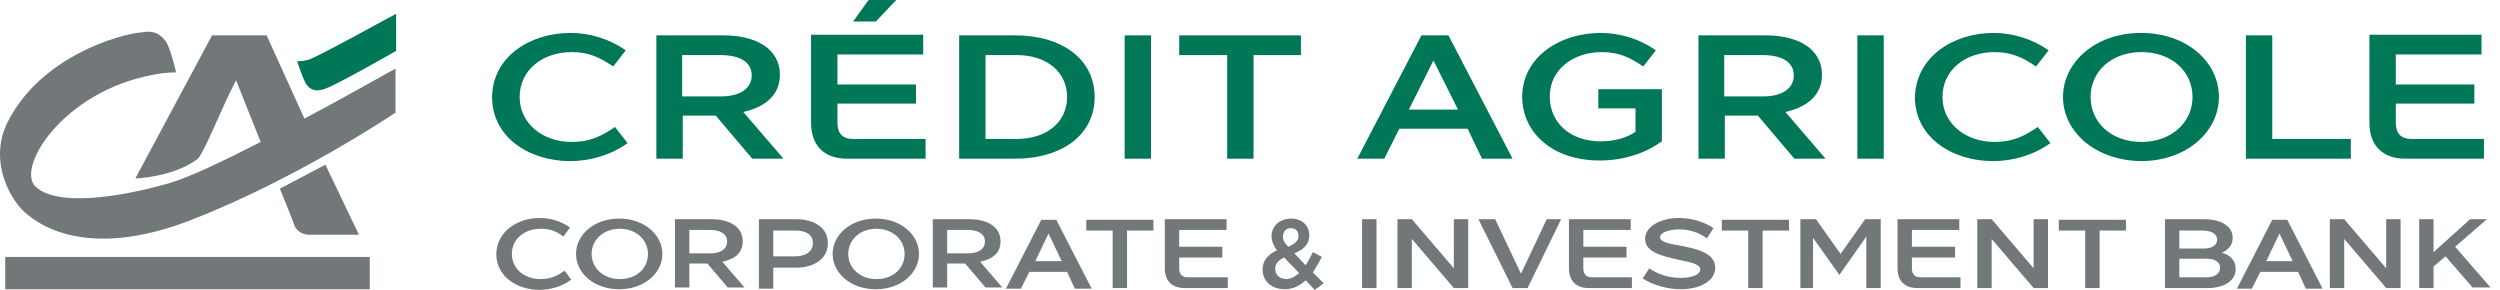 <svg width="207" height="24" viewBox="0 0 207 24" fill="none" xmlns="http://www.w3.org/2000/svg">
<path d="M47.248 2.727C48.836 2.727 50.475 3.223 51.815 4.165L50.773 5.504C49.68 4.76 48.737 4.314 47.347 4.314C44.914 4.314 43.028 5.802 43.028 8.033C43.028 10.215 44.914 11.752 47.347 11.752C48.787 11.752 49.78 11.306 50.921 10.512L51.964 11.851C50.574 12.843 48.886 13.339 47.198 13.339C43.872 13.339 40.744 11.405 40.744 8.033C40.794 4.661 43.921 2.727 47.248 2.727ZM54.347 2.926H59.907C62.489 2.926 64.574 3.967 64.574 6.198C64.574 7.934 63.283 8.876 61.546 9.273L64.872 13.14H62.29L59.262 9.57H56.532V13.14H54.347V2.926ZM59.709 7.983C61.248 7.983 62.241 7.339 62.241 6.248C62.241 5.157 61.297 4.562 59.659 4.562H56.482V7.983H59.709ZM67.156 10.165V2.876H76.44V4.512H69.34V6.992H75.844V8.579H69.34V10.165C69.34 11.058 69.787 11.504 70.631 11.504H76.638V13.14H70.135C68.248 13.14 67.156 12.05 67.156 10.165ZM74.206 0L72.518 1.785H70.631L71.922 0H74.206ZM79.418 2.926H84.035C88.007 2.926 90.638 4.959 90.638 8.033C90.638 11.107 88.007 13.14 84.035 13.14H79.418V2.926ZM84.184 11.504C86.667 11.504 88.355 10.116 88.355 8.033C88.355 5.95 86.667 4.562 84.184 4.562H81.603V11.504H84.184Z" fill="#007858"/>
<path d="M93.121 2.926H95.305V13.14H93.121V2.926Z" fill="#007858"/>
<path d="M97.639 4.562V2.926H107.717V4.562H103.795V13.14H101.611V4.562H97.639Z" fill="#007858"/>
<path d="M121.518 10.661H115.859L114.618 13.14H112.383L117.696 2.926H119.93L125.242 13.14H122.71L121.518 10.661ZM120.724 9.074L118.689 5.008L116.653 9.074H120.724ZM132.54 2.727C134.129 2.727 135.767 3.223 137.107 4.165L136.065 5.504C134.973 4.76 134.029 4.314 132.639 4.314C130.207 4.314 128.32 5.802 128.32 7.983C128.32 10.165 130.008 11.702 132.54 11.702C133.682 11.702 134.724 11.405 135.419 10.909V8.975H132.341V7.388H137.604V11.702C136.363 12.595 134.625 13.289 132.441 13.289C128.568 13.289 126.036 11.008 126.036 7.983C126.086 4.661 129.214 2.727 132.54 2.727ZM140.632 2.926H146.193C148.774 2.926 150.859 3.967 150.859 6.198C150.859 7.934 149.569 8.876 147.831 9.273L151.157 13.14H148.576L145.547 9.57H142.817V13.14H140.632V2.926ZM145.994 7.983C147.533 7.983 148.526 7.339 148.526 6.248C148.526 5.157 147.583 4.562 145.944 4.562H142.767V7.983H145.994Z" fill="#007858"/>
<path d="M153.789 2.926H155.973V13.14H153.789V2.926Z" fill="#007858"/>
<path d="M165.058 2.727C166.647 2.727 168.285 3.223 169.626 4.165L168.583 5.504C167.491 4.76 166.548 4.314 165.158 4.314C162.725 4.314 160.838 5.802 160.838 8.033C160.838 10.215 162.725 11.752 165.158 11.752C166.597 11.752 167.59 11.306 168.732 10.512L169.775 11.851C168.385 12.843 166.697 13.339 165.009 13.339C161.682 13.339 158.555 11.405 158.555 8.033C158.654 4.661 161.782 2.727 165.058 2.727ZM170.817 8.033C170.817 5.157 173.498 2.727 177.271 2.727C181.044 2.727 183.725 5.107 183.725 8.033C183.725 10.909 181.044 13.339 177.271 13.339C173.498 13.289 170.817 10.909 170.817 8.033ZM173.101 8.033C173.101 10.116 174.789 11.752 177.321 11.752C179.803 11.752 181.541 10.116 181.541 8.033C181.541 5.95 179.853 4.314 177.321 4.314C174.789 4.314 173.101 5.95 173.101 8.033Z" fill="#007858"/>
<path d="M185.959 2.926H188.144V11.504H194.648V13.14H185.959V2.926Z" fill="#007858"/>
<path d="M196.187 10.165V2.876H205.47V4.512H198.371V6.992H204.875V8.579H198.371V10.165C198.371 11.058 198.818 11.504 199.662 11.504H205.669V13.14H199.165C197.279 13.14 196.187 12.05 196.187 10.165Z" fill="#007858"/>
<path d="M44.666 18.05C45.56 18.05 46.453 18.298 47.198 18.843L46.652 19.587C46.056 19.14 45.56 18.942 44.766 18.942C43.425 18.942 42.383 19.785 42.383 21.025C42.383 22.265 43.425 23.108 44.766 23.108C45.56 23.108 46.106 22.86 46.751 22.413L47.297 23.157C46.553 23.703 45.609 24 44.666 24C42.829 24 41.092 22.909 41.092 21.025C41.141 19.14 42.879 18.05 44.666 18.05ZM47.695 21.025C47.695 19.438 49.184 18.099 51.269 18.099C53.354 18.099 54.844 19.438 54.844 21.025C54.844 22.612 53.354 23.95 51.269 23.95C49.184 23.95 47.695 22.612 47.695 21.025ZM48.986 21.025C48.986 22.165 49.929 23.108 51.319 23.108C52.709 23.108 53.652 22.215 53.652 21.025C53.652 19.884 52.709 18.942 51.319 18.942C49.929 18.942 48.986 19.884 48.986 21.025ZM55.837 18.149H58.915C60.355 18.149 61.496 18.744 61.496 19.983C61.496 20.975 60.801 21.471 59.808 21.669L61.645 23.802H60.255L58.567 21.818H57.078V23.802H55.886V18.149H55.837ZM58.816 20.975C59.659 20.975 60.206 20.628 60.206 19.983C60.206 19.389 59.659 19.041 58.816 19.041H57.078V20.975H58.816ZM62.837 18.149H65.915C67.355 18.149 68.546 18.793 68.546 20.132C68.546 21.471 67.355 22.165 65.915 22.165H64.028V23.901H62.837V18.149ZM65.865 21.223C66.709 21.223 67.305 20.826 67.305 20.132C67.305 19.438 66.759 19.091 65.865 19.091H64.028V21.223H65.865ZM68.943 21.025C68.943 19.438 70.433 18.099 72.518 18.099C74.603 18.099 76.092 19.438 76.092 21.025C76.092 22.612 74.603 23.95 72.518 23.95C70.433 23.95 68.943 22.612 68.943 21.025ZM70.234 21.025C70.234 22.165 71.177 23.108 72.567 23.108C73.958 23.108 74.901 22.215 74.901 21.025C74.901 19.884 73.958 18.942 72.567 18.942C71.177 18.942 70.234 19.884 70.234 21.025ZM77.185 18.149H80.263C81.702 18.149 82.844 18.744 82.844 19.983C82.844 20.975 82.149 21.471 81.156 21.669L82.993 23.802H81.603L79.915 21.818H78.426V23.802H77.234V18.149H77.185ZM80.163 20.975C81.007 20.975 81.553 20.628 81.553 19.983C81.553 19.389 81.007 19.041 80.163 19.041H78.426V20.975H80.163ZM88.355 22.512H85.227L84.532 23.901H83.291L86.22 18.198H87.461L90.391 23.901H89L88.355 22.512ZM87.908 21.62L86.816 19.339L85.724 21.62H87.908Z" fill="#72787A"/>
<path d="M89.944 19.091V18.198H95.504V19.091H93.32V23.851H92.128V19.091H89.944Z" fill="#72787A"/>
<path d="M96.447 22.215V18.149H101.561V19.041H97.639V20.43H101.213V21.322H97.639V22.215C97.639 22.711 97.887 22.959 98.334 22.959H101.66V23.851H98.086C97.043 23.851 96.447 23.256 96.447 22.215ZM108.114 23.207C107.618 23.653 107.072 23.95 106.377 23.95C105.334 23.95 104.54 23.306 104.54 22.314C104.54 21.57 104.986 21.074 105.731 20.727C105.433 20.331 105.284 19.934 105.284 19.537C105.284 18.793 105.88 18.099 106.923 18.099C107.816 18.099 108.412 18.694 108.412 19.488C108.412 20.231 107.916 20.678 107.171 20.975L108.114 21.967C108.313 21.62 108.511 21.273 108.71 20.876L109.455 21.273C109.206 21.719 108.958 22.165 108.71 22.562L109.604 23.454L108.859 24L108.114 23.207ZM107.568 22.612L106.327 21.322C105.781 21.57 105.582 21.917 105.582 22.265C105.582 22.76 105.979 23.107 106.526 23.107C106.873 23.107 107.221 22.909 107.568 22.612ZM107.518 19.537C107.518 19.14 107.27 18.893 106.873 18.893C106.476 18.893 106.228 19.19 106.228 19.587C106.228 19.884 106.327 20.083 106.674 20.43C107.221 20.182 107.518 19.934 107.518 19.537Z" fill="#72787A"/>
<path d="M112.781 18.149H113.973V23.851H112.781V18.149Z" fill="#72787A"/>
<path d="M116.902 19.785V23.851H115.71V18.149H116.902L120.377 22.215V18.149H121.568V23.851H120.377L116.902 19.785Z" fill="#72787A"/>
<path d="M129.264 18.149L126.483 23.851H125.242L122.413 18.149H123.802L125.937 22.662L128.072 18.149H129.264Z" fill="#72787A"/>
<path d="M129.909 22.215V18.149H135.023V19.041H131.101V20.43H134.675V21.322H131.101V22.215C131.101 22.711 131.349 22.959 131.796 22.959H135.122V23.851H131.547C130.505 23.851 129.909 23.256 129.909 22.215ZM136.015 23.058L136.562 22.215C137.306 22.76 138.299 23.008 139.143 23.008C140.037 23.008 140.782 22.76 140.782 22.314C140.782 21.868 139.987 21.719 139.044 21.521C137.753 21.223 136.214 20.926 136.214 19.785C136.214 18.744 137.505 18.05 138.994 18.05C140.037 18.05 141.079 18.347 141.874 18.893L141.328 19.736C140.682 19.24 139.838 18.992 139.044 18.992C138.25 18.992 137.455 19.24 137.455 19.636C137.455 20.033 138.2 20.182 139.094 20.331C140.384 20.578 142.023 20.926 142.023 22.165C142.023 23.306 140.682 23.95 139.193 23.95C138.051 23.95 136.859 23.603 136.015 23.058Z" fill="#72787A"/>
<path d="M142.569 19.091V18.198H148.129V19.091H145.945V23.851H144.753V19.091H142.569Z" fill="#72787A"/>
<path d="M154.434 18.149H155.725V23.851H154.533V19.587L152.299 22.76L150.115 19.686V23.851H149.072V18.149H150.363L152.398 21.025L154.434 18.149Z" fill="#72787A"/>
<path d="M157.115 22.215V18.149H162.229V19.041H158.307V20.43H161.881V21.322H158.307V22.215C158.307 22.711 158.555 22.959 159.002 22.959H162.328V23.851H158.753C157.711 23.851 157.115 23.256 157.115 22.215Z" fill="#72787A"/>
<path d="M164.91 19.785V23.851H163.718V18.149H164.91L168.385 22.215V18.149H169.576V23.851H168.385L164.91 19.785Z" fill="#72787A"/>
<path d="M170.47 19.091V18.198H176.03V19.091H173.846V23.851H172.654V19.091H170.47Z" fill="#72787A"/>
<path d="M185.116 22.265C185.116 23.306 184.073 23.851 182.782 23.851H179.257V18.149H182.534C183.825 18.149 184.867 18.694 184.867 19.686C184.867 20.281 184.52 20.678 183.974 20.926C184.669 21.124 185.116 21.57 185.116 22.265ZM180.449 19.091V20.579H182.435C183.13 20.579 183.577 20.331 183.577 19.835C183.577 19.389 183.13 19.091 182.385 19.091H180.449ZM183.825 22.165C183.825 21.669 183.378 21.422 182.683 21.422H180.449V22.959H182.683C183.378 22.959 183.825 22.661 183.825 22.165ZM190.279 22.512H187.151L186.456 23.901H185.215L188.144 18.198H189.385L192.314 23.901H190.924L190.279 22.512ZM189.832 21.62L188.74 19.339L187.648 21.62H189.832Z" fill="#72787A"/>
<path d="M194.102 19.785V23.851H192.91V18.149H194.102L197.577 22.215V18.149H198.768V23.851H197.577L194.102 19.785Z" fill="#72787A"/>
<path d="M202.492 21.223L201.499 22.066V23.851H200.308V18.149H201.499V20.876L204.527 18.149H205.918L203.286 20.43L206.215 23.802H204.726L202.492 21.223Z" fill="#72787A"/>
<path d="M23.17 15.62L26.943 13.636L29.723 19.438H25.553C25.553 19.438 24.758 19.438 24.411 18.744C24.113 17.901 23.17 15.62 23.17 15.62Z" fill="#72787A"/>
<path d="M30.617 21.273H0.432V23.951H30.617V21.273Z" fill="#72787A"/>
<path d="M32.801 4.215C32.801 4.215 28.035 6.943 26.942 7.339C25.9 7.736 25.552 7.191 25.404 7.042C25.106 6.645 24.659 5.257 24.609 5.058C24.659 5.058 24.907 5.108 25.503 4.959C26.247 4.761 32.751 1.141 32.801 1.141V4.215Z" fill="#007858"/>
<path d="M25.205 9.819L22.077 2.926H17.559L11.205 14.777C11.205 14.777 14.332 14.678 16.318 13.191C16.815 12.893 18.254 9.124 19.545 6.645L21.581 11.752C18.503 13.339 15.573 14.728 13.985 15.174C9.815 16.364 4.751 17.108 2.963 15.472C1.275 13.934 5.197 7.587 12.644 6.199C13.836 5.951 14.581 6 14.581 6C14.581 6 14.084 3.819 13.687 3.372C13.141 2.678 12.595 2.529 11.751 2.678C10.112 2.777 3.261 4.612 0.531 10.315C-0.959 13.587 1.027 16.86 2.318 17.802C2.914 18.248 6.836 21.719 15.871 18.199C24.758 14.728 32.751 9.323 32.751 9.323V5.703C32.801 5.604 29.326 7.637 25.205 9.819Z" fill="#72787A"/>
</svg>
